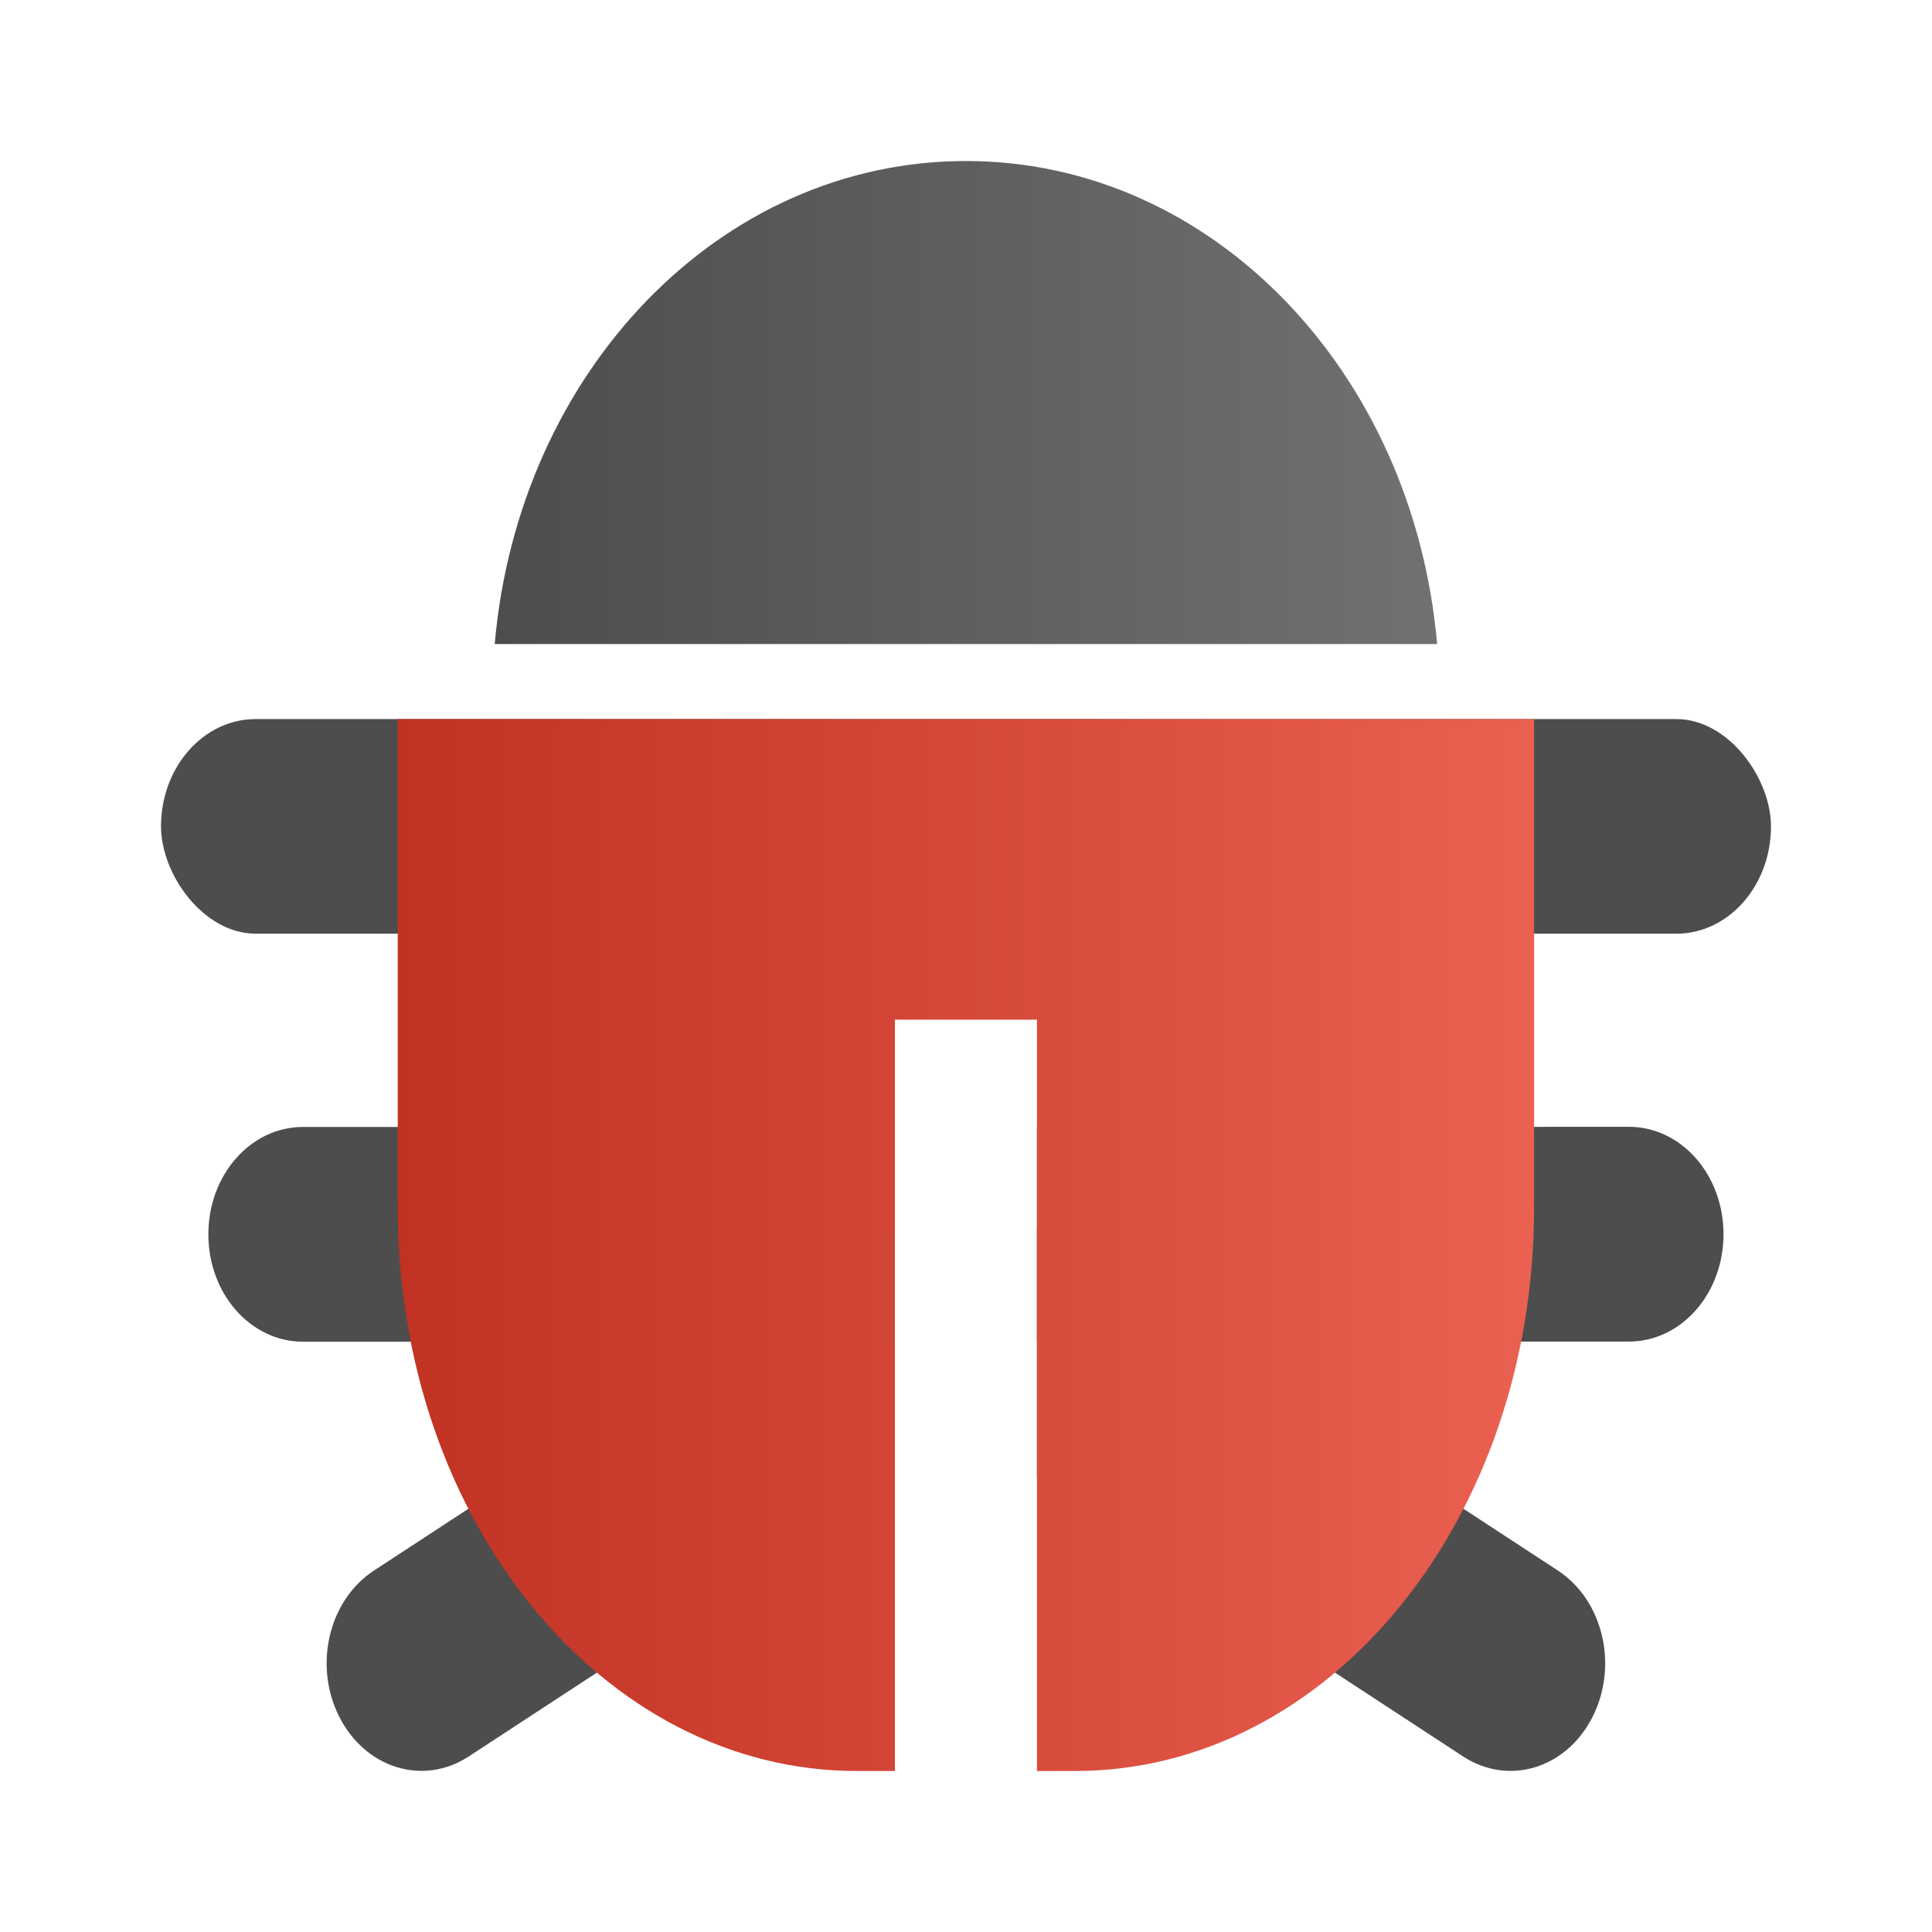 <?xml version="1.0" encoding="UTF-8" standalone="no"?>
<!-- Created with Inkscape (http://www.inkscape.org/) -->

<svg
   xmlns:dc="http://purl.org/dc/elements/1.1/"
   xmlns:cc="http://creativecommons.org/ns#"
   xmlns:rdf="http://www.w3.org/1999/02/22-rdf-syntax-ns#"
   xmlns:svg="http://www.w3.org/2000/svg"
   xmlns="http://www.w3.org/2000/svg"
   xmlns:xlink="http://www.w3.org/1999/xlink"
   xmlns:sodipodi="http://sodipodi.sourceforge.net/DTD/sodipodi-0.dtd"
   xmlns:inkscape="http://www.inkscape.org/namespaces/inkscape"
   width="48"
   height="48"
   id="svg2"
   version="1.1"
   inkscape:version="0.48.5 r10040"
   viewBox="0 0 13.547 13.547"
   sodipodi:docname="package_development_debugger.svg">
  <defs
     id="defs4">
    <linearGradient
       id="linearGradient3793">
      <stop
         style="stop-color:#4d4d4d;stop-opacity:1;"
         offset="0"
         id="stop3795" />
      <stop
         style="stop-color:#717171;stop-opacity:1;"
         offset="1"
         id="stop3797" />
    </linearGradient>
    <linearGradient
       id="linearGradient3785">
      <stop
         style="stop-color:#c13223;stop-opacity:1;"
         offset="0"
         id="stop3787" />
      <stop
         style="stop-color:#ea6051;stop-opacity:1;"
         offset="1"
         id="stop3789" />
    </linearGradient>
    <linearGradient
       inkscape:collect="always"
       xlink:href="#linearGradient3785"
       id="linearGradient3791"
       x1="-35.33"
       y1="406.575"
       x2="-27.362"
       y2="406.575"
       gradientUnits="userSpaceOnUse" />
    <linearGradient
       inkscape:collect="always"
       xlink:href="#linearGradient3793"
       id="linearGradient3799"
       x1="-34.65"
       y1="400.667"
       x2="-28.042"
       y2="400.667"
       gradientUnits="userSpaceOnUse" />
  </defs>
  <sodipodi:namedview
     id="base"
     pagecolor="#ffffff"
     bordercolor="#666666"
     borderopacity="1.0"
     inkscape:pageopacity="0"
     inkscape:pageshadow="2"
     inkscape:zoom="8.9002325"
     inkscape:cx="38.678939"
     inkscape:cy="22.170791"
     inkscape:document-units="px"
     inkscape:current-layer="layer1"
     showgrid="false"
     inkscape:showpageshadow="false"
     borderlayer="true"
     units="px"
     fit-margin-top="0"
     fit-margin-left="0"
     fit-margin-right="0"
     fit-margin-bottom="0"
     showguides="true"
     inkscape:window-width="1301"
     inkscape:window-height="744"
     inkscape:window-x="65"
     inkscape:window-y="24"
     inkscape:window-maximized="1">
    <sodipodi:guide
       position="-6.6748425e-06,48"
       orientation="48,0"
       id="guide4120" />
    <sodipodi:guide
       position="-6.6748425e-06,2.2810037e-05"
       orientation="0,48"
       id="guide4122" />
    <sodipodi:guide
       position="48,2.2810037e-05"
       orientation="-48,0"
       id="guide4124" />
    <sodipodi:guide
       position="48,48"
       orientation="0,-48"
       id="guide4126" />
    <sodipodi:guide
       position="4,44"
       orientation="40,0"
       id="guide4138" />
    <sodipodi:guide
       position="4,4"
       orientation="0,40"
       id="guide4140" />
    <sodipodi:guide
       position="44,4"
       orientation="-40,0"
       id="guide4142" />
    <sodipodi:guide
       position="44,44"
       orientation="0,-40"
       id="guide4144" />
    <sodipodi:guide
       position="7,48"
       orientation="40,0"
       id="guide4148" />
    <sodipodi:guide
       position="7,8"
       orientation="0,34"
       id="guide4150" />
    <sodipodi:guide
       position="41,8"
       orientation="-40,0"
       id="guide4152" />
    <sodipodi:guide
       position="41,48"
       orientation="0,-34"
       id="guide4154" />
    <sodipodi:guide
       position="15,33"
       orientation="18,0"
       id="guide4158" />
    <sodipodi:guide
       position="15,15"
       orientation="0,18"
       id="guide4160" />
    <sodipodi:guide
       position="33,15"
       orientation="-18,0"
       id="guide4162" />
    <sodipodi:guide
       position="33,33"
       orientation="0,-18"
       id="guide4164" />
    <sodipodi:guide
       position="2,44"
       orientation="40,0"
       id="guide3279" />
    <sodipodi:guide
       position="2,4"
       orientation="0,44"
       id="guide3281" />
    <sodipodi:guide
       position="46,4"
       orientation="-40,0"
       id="guide3283" />
    <sodipodi:guide
       position="46,44"
       orientation="0,-44"
       id="guide3285" />
  </sodipodi:namedview>
  <g
     inkscape:label="Capa 1"
     inkscape:groupmode="layer"
     id="layer1"
     transform="translate(38.119,-397.845)">
    <path
       d="m -31.346,398.974 c -1.727,0 -3.138,1.48 -3.304,3.387 l 6.608,0 c -0.166,-1.907 -1.577,-3.387 -3.304,-3.387 z"
       id="rect4162"
       inkscape:connector-curvature="0"
       style="fill:url(#linearGradient3799);fill-opacity:1" />
    <rect
       ry="0.753"
       rx="0.664"
       height="1.505"
       width="11.289"
       id="rect4210"
       x="-36.99"
       y="402.887"
       style="fill:#4d4d4d" />
    <path
       d="m -35.994,405.747 c -0.368,0 -0.664,0.336 -0.664,0.753 0,0.417 0.296,0.753 0.664,0.753 l 4.15,0 0,-1.505 z"
       id="path4228"
       inkscape:connector-curvature="0"
       style="fill:#4d4d4d" />
    <path
       d="m -30.848,405.747 0,1.505 4.15,0 c 0.368,0 0.664,-0.336 0.664,-0.753 0,-0.417 -0.296,-0.753 -0.664,-0.753 z"
       id="rect4212"
       inkscape:connector-curvature="0"
       style="fill:#4d4d4d" />
    <path
       d="m -31.844,406.468 -3.652,2.389 c -0.319,0.208 -0.427,0.667 -0.243,1.028 0.184,0.361 0.589,0.484 0.907,0.276 l 2.988,-1.955 z"
       id="rect4214"
       inkscape:connector-curvature="0"
       style="fill:#4d4d4d" />
    <path
       d="m -30.848,406.468 0,1.738 2.988,1.955 c 0.319,0.208 0.723,0.086 0.907,-0.276 0.184,-0.361 0.075,-0.82 -0.243,-1.028 z"
       id="rect4216"
       inkscape:connector-curvature="0"
       style="fill:#4d4d4d" />
    <path
       d="m -35.33,402.887 0,3.387 0.002,0 c -1.06e-4,0.013 -0.002,0.025 -0.002,0.038 0,2.189 1.435,3.951 3.218,3.951 l 0.268,0 0,-5.268 0.996,0 0,5.268 0.268,0 c 1.783,0 3.218,-1.762 3.218,-3.951 0,-0.013 -0.002,-0.025 -0.002,-0.038 l 0.002,0 0,-3.387 z"
       id="rect4191"
       inkscape:connector-curvature="0"
       style="fill:url(#linearGradient3791);fill-opacity:1" />
  </g>
</svg>
